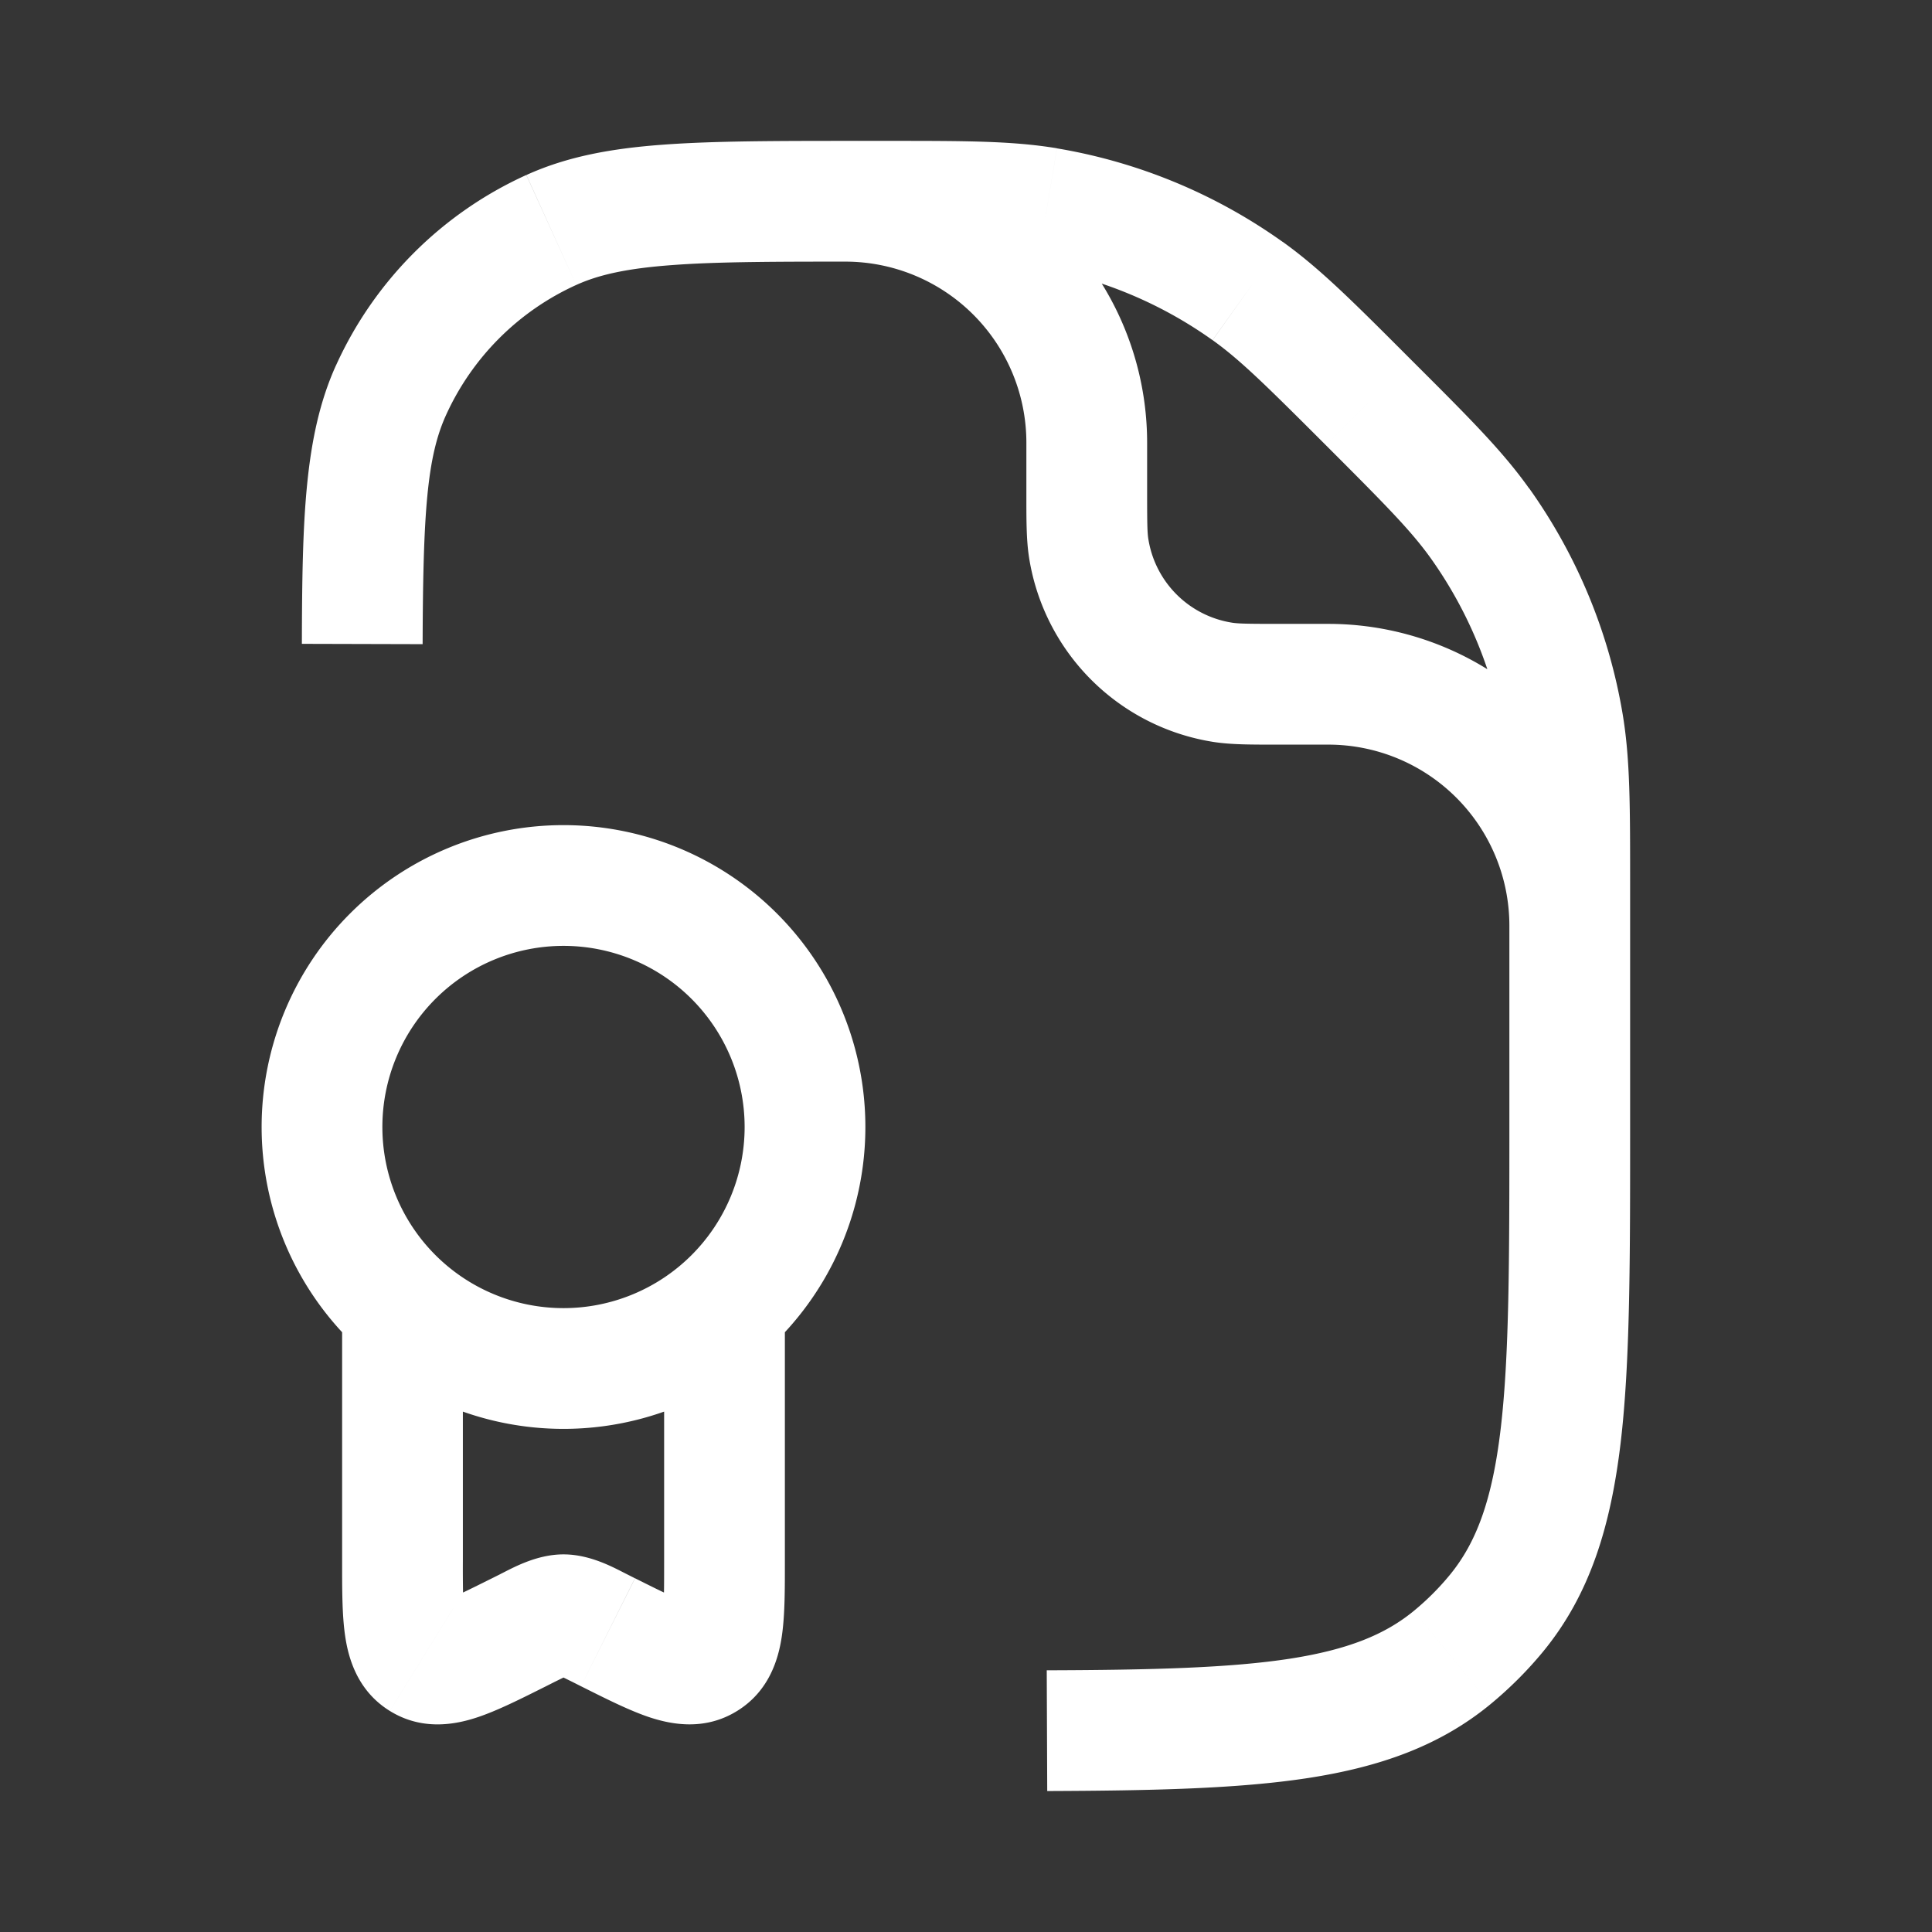 <svg xmlns="http://www.w3.org/2000/svg" width="24" height="24" fill="none"><rect width="100%" height="100%" fill="#333333" stroke="none"/><path fill="#fff" fill-opacity=".01" d="M24 0v24H0V0z"/><path fill="#FFFFFF" d="M10.5 1.75a.75.75 0 0 0 0 1.5zm8.25 9.75a.75.75 0 0 0 1.5 0zm-5.225-4.687-.741.117zm1.662 1.662-.117.741zm-2.181-5.893-.124.74zm2.492 1.033.436-.61zm3.094 16.423.58.475zm-.554.554.475.58zm1.38-11.598-.74.124zm-1.033-2.492.61-.436zM4.857 4.848l.683.31zm1.991-1.991.31.683zm-.295 17.367.335.67zm.894 0 .336-.671zm.106.052-.336.671zm1.21.34.394.638zm-2.316-.34-.335-.67zm-1.21.34-.394.638zm13.513-9.58V14h1.5v-2.964zM10.668 3.25h.296v-1.5h-.296zM12.75 5.5v.6h1.5v-.6zm3.15 3.75h.6v-1.5h-.6zm.6 0a2.25 2.25 0 0 1 2.25 2.25h1.5a3.75 3.75 0 0 0-3.75-3.75zM12.75 6.1c0 .343-.002.602.034.83l1.481-.234c-.013-.083-.015-.196-.015-.596zm3.15 1.65c-.4 0-.513-.002-.596-.015l-.234 1.481c.228.036.487.034.83.034zm-3.116-.82a2.75 2.75 0 0 0 2.286 2.286l.234-1.481a1.25 1.25 0 0 1-1.039-1.04zM14.25 5.5a3.75 3.75 0 0 0-3.75-3.75v1.5a2.25 2.25 0 0 1 2.25 2.25zm-3.286-2.25c1.058 0 1.502.002 1.918.072l.248-1.48c-.568-.094-1.158-.092-2.166-.092zm6.566 1.22c-.712-.713-1.128-1.131-1.596-1.466l-.871 1.221c.343.246.659.557 1.407 1.305zm-4.648-1.148a5.25 5.25 0 0 1 2.18.903l.872-1.22a6.75 6.75 0 0 0-2.804-1.162zM18.75 14c0 1.662-.001 2.843-.108 3.749-.105.889-.304 1.415-.63 1.813l1.16.951c.581-.709.837-1.557.96-2.588.12-1.015.118-2.3.118-3.925zm-.738 5.562a3.25 3.25 0 0 1-.45.45l.951 1.16c.24-.198.461-.418.659-.659zm2.238-8.526c0-1.008.002-1.598-.093-2.166l-1.48.248c.07.416.073.86.073 1.918zM16.47 5.53c.748.748 1.06 1.064 1.305 1.407l1.22-.87c-.334-.47-.752-.885-1.465-1.597zm3.687 3.34a6.751 6.751 0 0 0-1.161-2.804l-1.221.871c.462.65.771 1.395.903 2.181zm-9.49-7.12c-.999 0-1.79 0-2.427.047-.645.047-1.194.147-1.701.377l.619 1.366c.28-.127.63-.206 1.192-.247.57-.043 1.296-.043 2.318-.043zM5.54 5.158A3.25 3.25 0 0 1 7.158 3.54l-.62-1.366a4.75 4.75 0 0 0-2.364 2.365zm-.29 2.844c.005-1.632.054-2.324.29-2.844l-1.366-.62c-.395.872-.42 1.919-.424 3.46zm7.759 14.247c1.307-.005 2.373-.028 3.243-.162.886-.137 1.63-.396 2.261-.915l-.951-1.16c-.356.292-.813.48-1.539.593-.742.114-1.699.14-3.02.144zM9.25 14A2.25 2.25 0 0 1 7 16.25v1.5A3.75 3.75 0 0 0 10.75 14zM7 16.25A2.25 2.25 0 0 1 4.75 14h-1.5A3.75 3.75 0 0 0 7 17.75zM4.75 14A2.25 2.25 0 0 1 7 11.75v-1.5A3.75 3.75 0 0 0 3.25 14zM7 11.75A2.25 2.25 0 0 1 9.25 14h1.5A3.75 3.75 0 0 0 7 10.25zM4.25 16v3.382h1.5V16zm5.5 3.382V16h-1.5v3.382zm-2.967 1.565.105-.053-.67-1.341-.106.053zm.329-.053.105.053.671-1.341-.105-.053zm-.224 0 .134-.066.067-.03c.01-.004.005-.001-.012.003a.352.352 0 0 1-.077.008v-1.5c-.337 0-.63.168-.783.244zm.895-1.341c-.152-.076-.446-.244-.783-.244v1.5a.352.352 0 0 1-.077-.008c-.017-.004-.023-.007-.012-.003l.067.03.134.066zm.467-.171c0 .184 0 .332-.003.458-.004.127-.01.21-.019.266-.008.057-.014.052.003.02a.384.384 0 0 1 .138-.148l.788 1.276c.4-.247.514-.649.555-.928.04-.268.038-.607.038-.944zm-1.033 1.565c.302.151.605.305.862.389.268.087.678.166 1.078-.082l-.788-1.276a.385.385 0 0 1 .193-.057c.036 0 .039.007-.017-.01a2.345 2.345 0 0 1-.246-.104c-.114-.053-.246-.119-.41-.201zM4.25 19.382c0 .337-.002.676.038.944.041.279.155.681.555.928l.788-1.276c.07.043.115.102.138.147.017.033.011.038.003-.019a2.345 2.345 0 0 1-.019-.266 18.166 18.166 0 0 1-.003-.458zm1.862.224c-.165.082-.297.148-.411.201a2.345 2.345 0 0 1-.246.103c-.056.018-.053.01-.017.01.051 0 .124.016.193.058l-.788 1.276c.4.248.81.17 1.078.082.257-.084.56-.238.862-.389z"/></svg>
